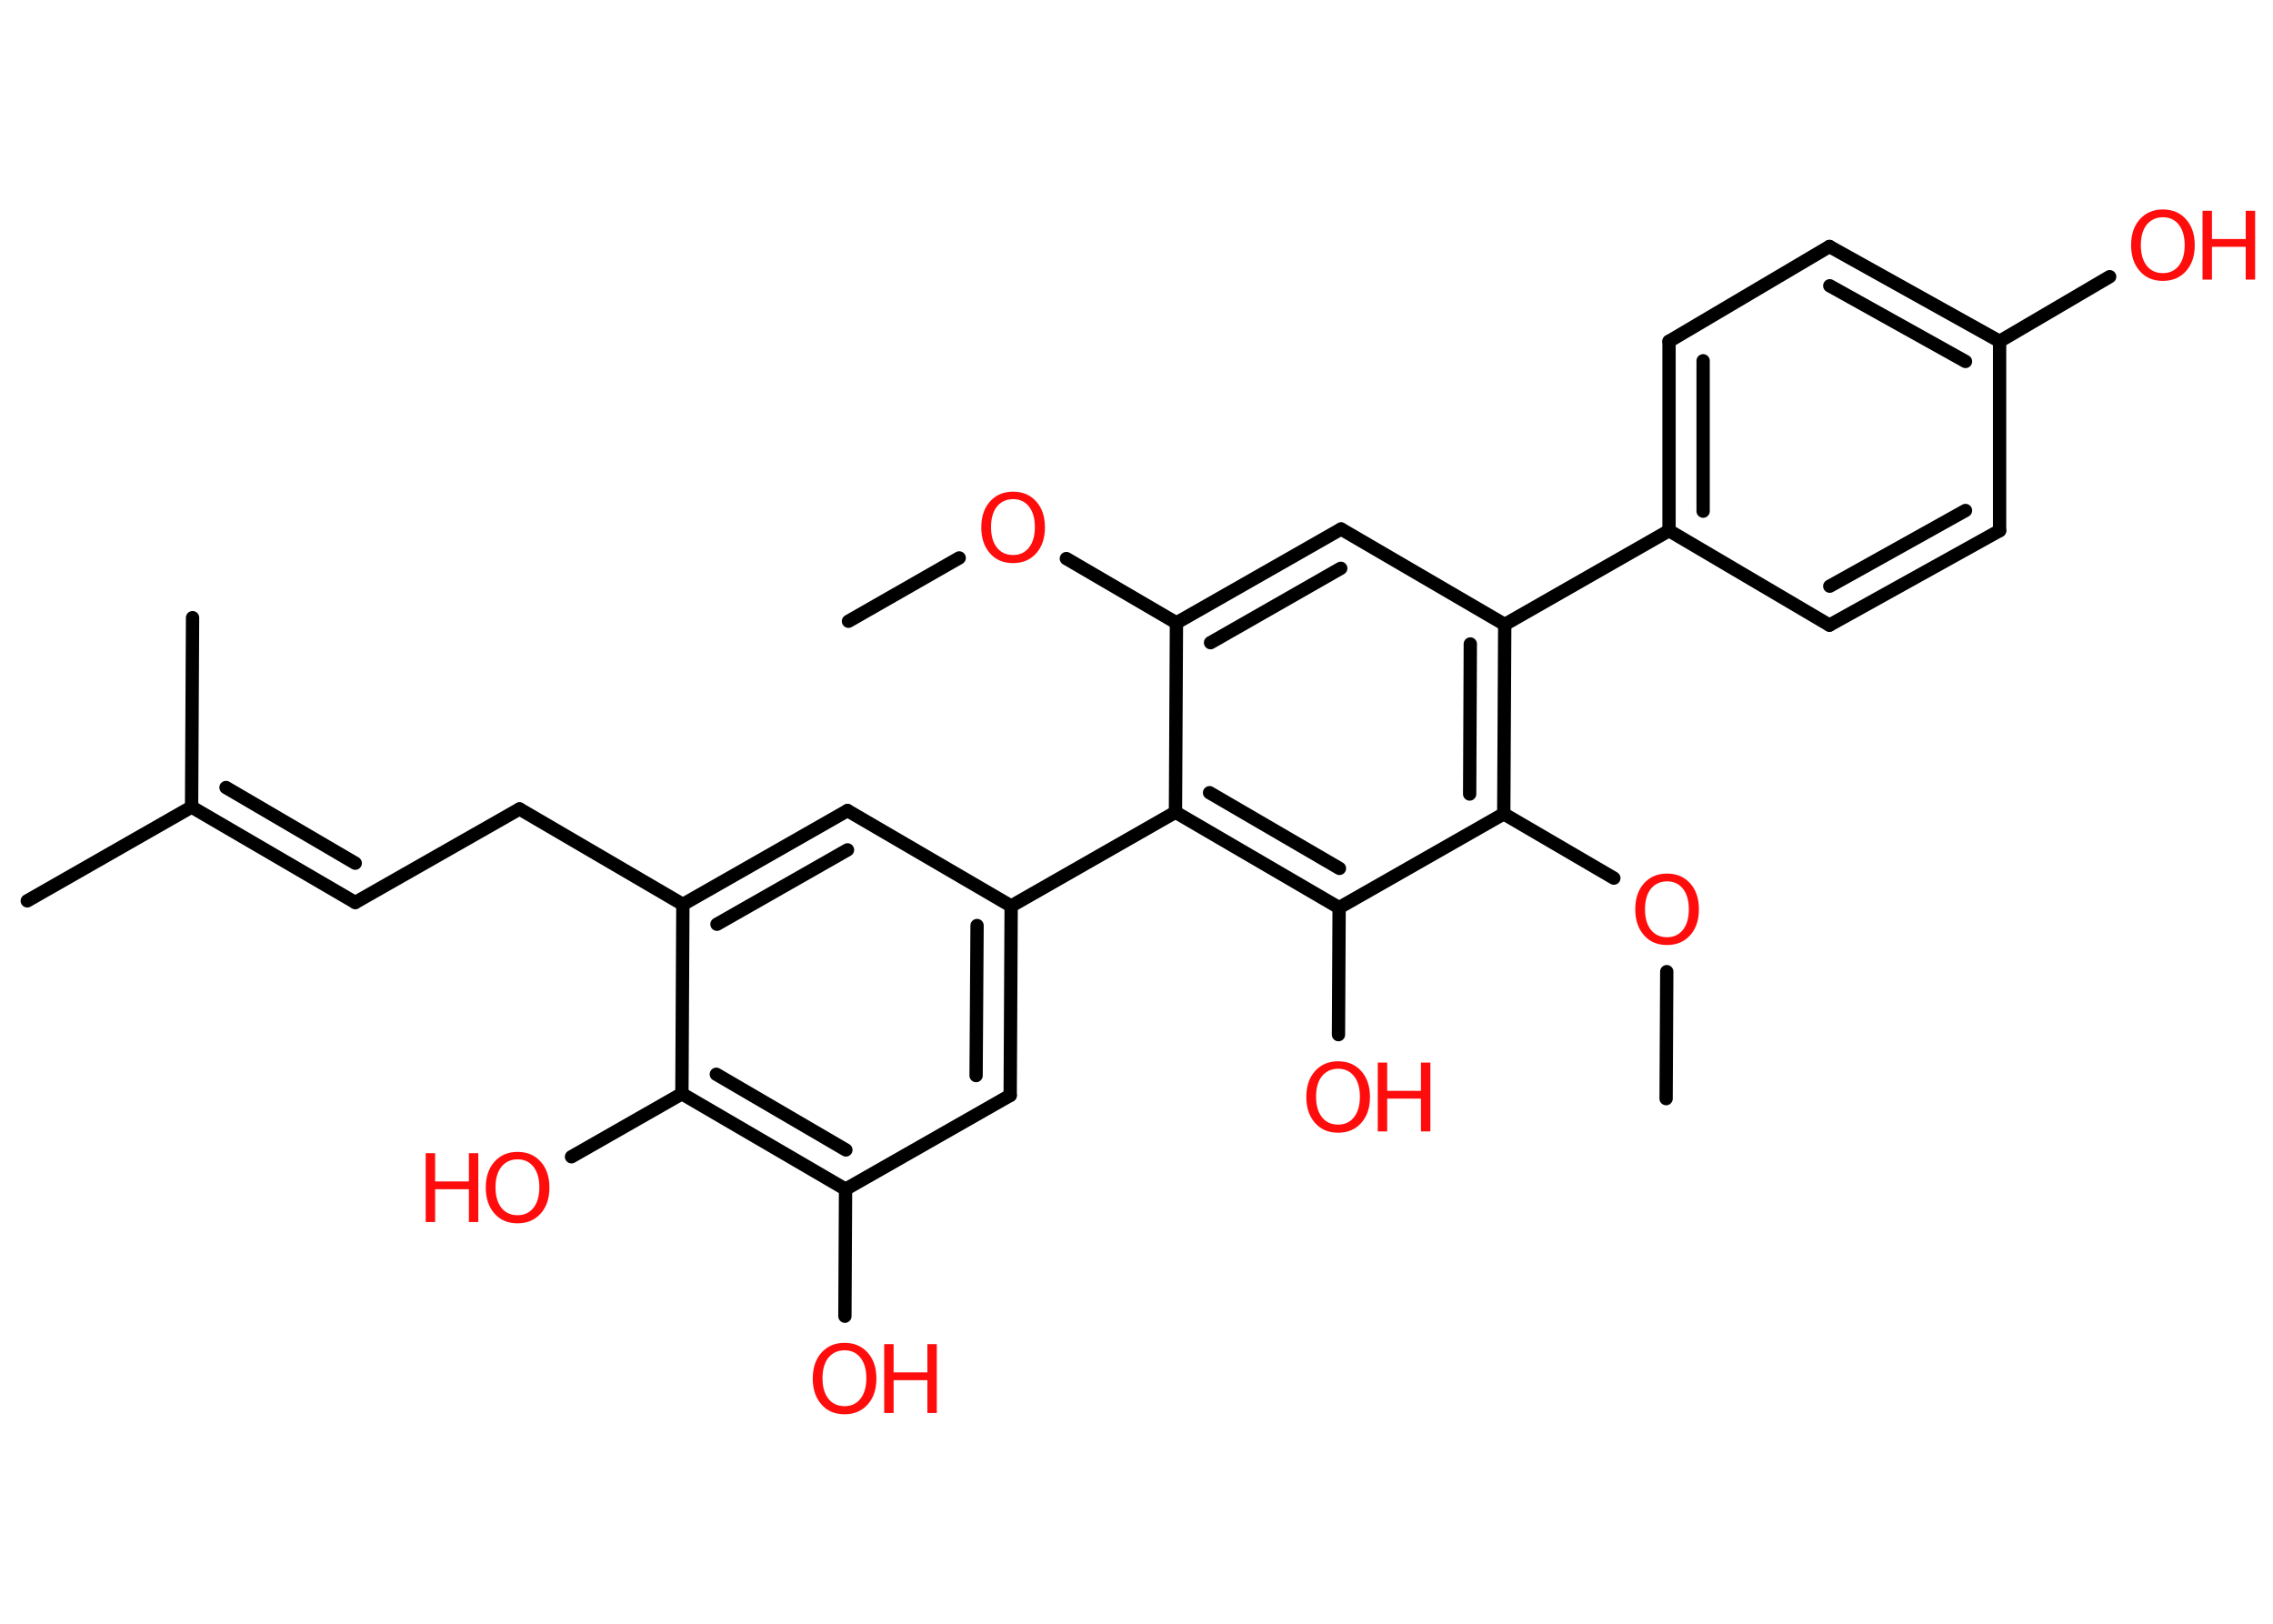 <?xml version='1.0' encoding='UTF-8'?>
<!DOCTYPE svg PUBLIC "-//W3C//DTD SVG 1.1//EN" "http://www.w3.org/Graphics/SVG/1.1/DTD/svg11.dtd">
<svg version='1.2' xmlns='http://www.w3.org/2000/svg' xmlns:xlink='http://www.w3.org/1999/xlink' width='70.0mm' height='50.0mm' viewBox='0 0 70.0 50.0'>
  <desc>Generated by the Chemistry Development Kit (http://github.com/cdk)</desc>
  <g stroke-linecap='round' stroke-linejoin='round' stroke='#000000' stroke-width='.41' fill='#FF0D0D'>
    <rect x='.0' y='.0' width='70.0' height='50.0' fill='#FFFFFF' stroke='none'/>
    <g id='mol1' class='mol'>
      <line id='mol1bnd1' class='bond' x1='26.13' y1='19.13' x2='29.54' y2='17.18'/>
      <line id='mol1bnd2' class='bond' x1='32.84' y1='17.2' x2='36.23' y2='19.18'/>
      <g id='mol1bnd3' class='bond'>
        <line x1='41.3' y1='16.29' x2='36.23' y2='19.18'/>
        <line x1='41.29' y1='17.5' x2='37.28' y2='19.79'/>
      </g>
      <line id='mol1bnd4' class='bond' x1='41.3' y1='16.29' x2='46.34' y2='19.23'/>
      <line id='mol1bnd5' class='bond' x1='46.34' y1='19.23' x2='51.4' y2='16.34'/>
      <g id='mol1bnd6' class='bond'>
        <line x1='51.4' y1='10.51' x2='51.4' y2='16.34'/>
        <line x1='52.45' y1='11.11' x2='52.45' y2='15.74'/>
      </g>
      <line id='mol1bnd7' class='bond' x1='51.4' y1='10.51' x2='56.34' y2='7.59'/>
      <g id='mol1bnd8' class='bond'>
        <line x1='61.58' y1='10.51' x2='56.34' y2='7.59'/>
        <line x1='60.53' y1='11.13' x2='56.35' y2='8.8'/>
      </g>
      <line id='mol1bnd9' class='bond' x1='61.58' y1='10.51' x2='64.97' y2='8.52'/>
      <line id='mol1bnd10' class='bond' x1='61.58' y1='10.51' x2='61.58' y2='16.34'/>
      <g id='mol1bnd11' class='bond'>
        <line x1='56.34' y1='19.25' x2='61.58' y2='16.34'/>
        <line x1='56.35' y1='18.05' x2='60.53' y2='15.72'/>
      </g>
      <line id='mol1bnd12' class='bond' x1='51.4' y1='16.34' x2='56.34' y2='19.25'/>
      <g id='mol1bnd13' class='bond'>
        <line x1='46.31' y1='25.06' x2='46.34' y2='19.23'/>
        <line x1='45.26' y1='24.45' x2='45.28' y2='19.83'/>
      </g>
      <line id='mol1bnd14' class='bond' x1='46.31' y1='25.06' x2='49.7' y2='27.04'/>
      <line id='mol1bnd15' class='bond' x1='51.33' y1='29.92' x2='51.31' y2='33.83'/>
      <line id='mol1bnd16' class='bond' x1='46.31' y1='25.06' x2='41.24' y2='27.95'/>
      <line id='mol1bnd17' class='bond' x1='41.24' y1='27.95' x2='41.22' y2='31.86'/>
      <g id='mol1bnd18' class='bond'>
        <line x1='36.2' y1='25.01' x2='41.24' y2='27.95'/>
        <line x1='37.25' y1='24.41' x2='41.25' y2='26.74'/>
      </g>
      <line id='mol1bnd19' class='bond' x1='36.23' y1='19.18' x2='36.2' y2='25.01'/>
      <line id='mol1bnd20' class='bond' x1='36.2' y1='25.01' x2='31.14' y2='27.9'/>
      <g id='mol1bnd21' class='bond'>
        <line x1='31.11' y1='33.73' x2='31.14' y2='27.9'/>
        <line x1='30.06' y1='33.12' x2='30.09' y2='28.5'/>
      </g>
      <line id='mol1bnd22' class='bond' x1='31.11' y1='33.73' x2='26.04' y2='36.62'/>
      <line id='mol1bnd23' class='bond' x1='26.04' y1='36.62' x2='26.02' y2='40.53'/>
      <g id='mol1bnd24' class='bond'>
        <line x1='21.0' y1='33.68' x2='26.04' y2='36.62'/>
        <line x1='22.06' y1='33.08' x2='26.05' y2='35.41'/>
      </g>
      <line id='mol1bnd25' class='bond' x1='21.0' y1='33.68' x2='17.6' y2='35.62'/>
      <line id='mol1bnd26' class='bond' x1='21.0' y1='33.68' x2='21.03' y2='27.85'/>
      <line id='mol1bnd27' class='bond' x1='21.03' y1='27.85' x2='16.0' y2='24.91'/>
      <line id='mol1bnd28' class='bond' x1='16.0' y1='24.91' x2='10.94' y2='27.79'/>
      <g id='mol1bnd29' class='bond'>
        <line x1='10.94' y1='27.79' x2='5.9' y2='24.85'/>
        <line x1='10.94' y1='26.58' x2='6.96' y2='24.25'/>
      </g>
      <line id='mol1bnd30' class='bond' x1='5.9' y1='24.85' x2='.84' y2='27.74'/>
      <line id='mol1bnd31' class='bond' x1='5.9' y1='24.85' x2='5.93' y2='19.02'/>
      <g id='mol1bnd32' class='bond'>
        <line x1='26.1' y1='24.96' x2='21.03' y2='27.85'/>
        <line x1='26.1' y1='26.17' x2='22.08' y2='28.46'/>
      </g>
      <line id='mol1bnd33' class='bond' x1='31.14' y1='27.9' x2='26.1' y2='24.96'/>
      <path id='mol1atm2' class='atom' d='M31.2 15.37q-.31 .0 -.5 .23q-.18 .23 -.18 .63q.0 .4 .18 .63q.18 .23 .5 .23q.31 .0 .49 -.23q.18 -.23 .18 -.63q.0 -.4 -.18 -.63q-.18 -.23 -.49 -.23zM31.2 15.14q.44 .0 .71 .3q.27 .3 .27 .8q.0 .5 -.27 .8q-.27 .3 -.71 .3q-.45 .0 -.71 -.3q-.27 -.3 -.27 -.8q.0 -.5 .27 -.8q.27 -.3 .71 -.3z' stroke='none'/>
      <g id='mol1atm10' class='atom'>
        <path d='M66.61 6.69q-.31 .0 -.5 .23q-.18 .23 -.18 .63q.0 .4 .18 .63q.18 .23 .5 .23q.31 .0 .49 -.23q.18 -.23 .18 -.63q.0 -.4 -.18 -.63q-.18 -.23 -.49 -.23zM66.61 6.45q.44 .0 .71 .3q.27 .3 .27 .8q.0 .5 -.27 .8q-.27 .3 -.71 .3q-.45 .0 -.71 -.3q-.27 -.3 -.27 -.8q.0 -.5 .27 -.8q.27 -.3 .71 -.3z' stroke='none'/>
        <path d='M67.83 6.49h.29v.87h1.04v-.87h.29v2.12h-.29v-1.01h-1.04v1.01h-.29v-2.12z' stroke='none'/>
      </g>
      <path id='mol1atm14' class='atom' d='M51.34 27.14q-.31 .0 -.5 .23q-.18 .23 -.18 .63q.0 .4 .18 .63q.18 .23 .5 .23q.31 .0 .49 -.23q.18 -.23 .18 -.63q.0 -.4 -.18 -.63q-.18 -.23 -.49 -.23zM51.34 26.9q.44 .0 .71 .3q.27 .3 .27 .8q.0 .5 -.27 .8q-.27 .3 -.71 .3q-.45 .0 -.71 -.3q-.27 -.3 -.27 -.8q.0 -.5 .27 -.8q.27 -.3 .71 -.3z' stroke='none'/>
      <g id='mol1atm17' class='atom'>
        <path d='M41.21 32.91q-.31 .0 -.5 .23q-.18 .23 -.18 .63q.0 .4 .18 .63q.18 .23 .5 .23q.31 .0 .49 -.23q.18 -.23 .18 -.63q.0 -.4 -.18 -.63q-.18 -.23 -.49 -.23zM41.21 32.68q.44 .0 .71 .3q.27 .3 .27 .8q.0 .5 -.27 .8q-.27 .3 -.71 .3q-.45 .0 -.71 -.3q-.27 -.3 -.27 -.8q.0 -.5 .27 -.8q.27 -.3 .71 -.3z' stroke='none'/>
        <path d='M42.43 32.72h.29v.87h1.04v-.87h.29v2.12h-.29v-1.01h-1.04v1.01h-.29v-2.12z' stroke='none'/>
      </g>
      <g id='mol1atm22' class='atom'>
        <path d='M26.01 41.58q-.31 .0 -.5 .23q-.18 .23 -.18 .63q.0 .4 .18 .63q.18 .23 .5 .23q.31 .0 .49 -.23q.18 -.23 .18 -.63q.0 -.4 -.18 -.63q-.18 -.23 -.49 -.23zM26.01 41.35q.44 .0 .71 .3q.27 .3 .27 .8q.0 .5 -.27 .8q-.27 .3 -.71 .3q-.45 .0 -.71 -.3q-.27 -.3 -.27 -.8q.0 -.5 .27 -.8q.27 -.3 .71 -.3z' stroke='none'/>
        <path d='M27.23 41.39h.29v.87h1.04v-.87h.29v2.12h-.29v-1.01h-1.04v1.01h-.29v-2.12z' stroke='none'/>
      </g>
      <g id='mol1atm24' class='atom'>
        <path d='M15.94 35.7q-.31 .0 -.5 .23q-.18 .23 -.18 .63q.0 .4 .18 .63q.18 .23 .5 .23q.31 .0 .49 -.23q.18 -.23 .18 -.63q.0 -.4 -.18 -.63q-.18 -.23 -.49 -.23zM15.94 35.47q.44 .0 .71 .3q.27 .3 .27 .8q.0 .5 -.27 .8q-.27 .3 -.71 .3q-.45 .0 -.71 -.3q-.27 -.3 -.27 -.8q.0 -.5 .27 -.8q.27 -.3 .71 -.3z' stroke='none'/>
        <path d='M13.11 35.51h.29v.87h1.04v-.87h.29v2.12h-.29v-1.01h-1.04v1.01h-.29v-2.12z' stroke='none'/>
      </g>
    </g>
  </g>
</svg>
